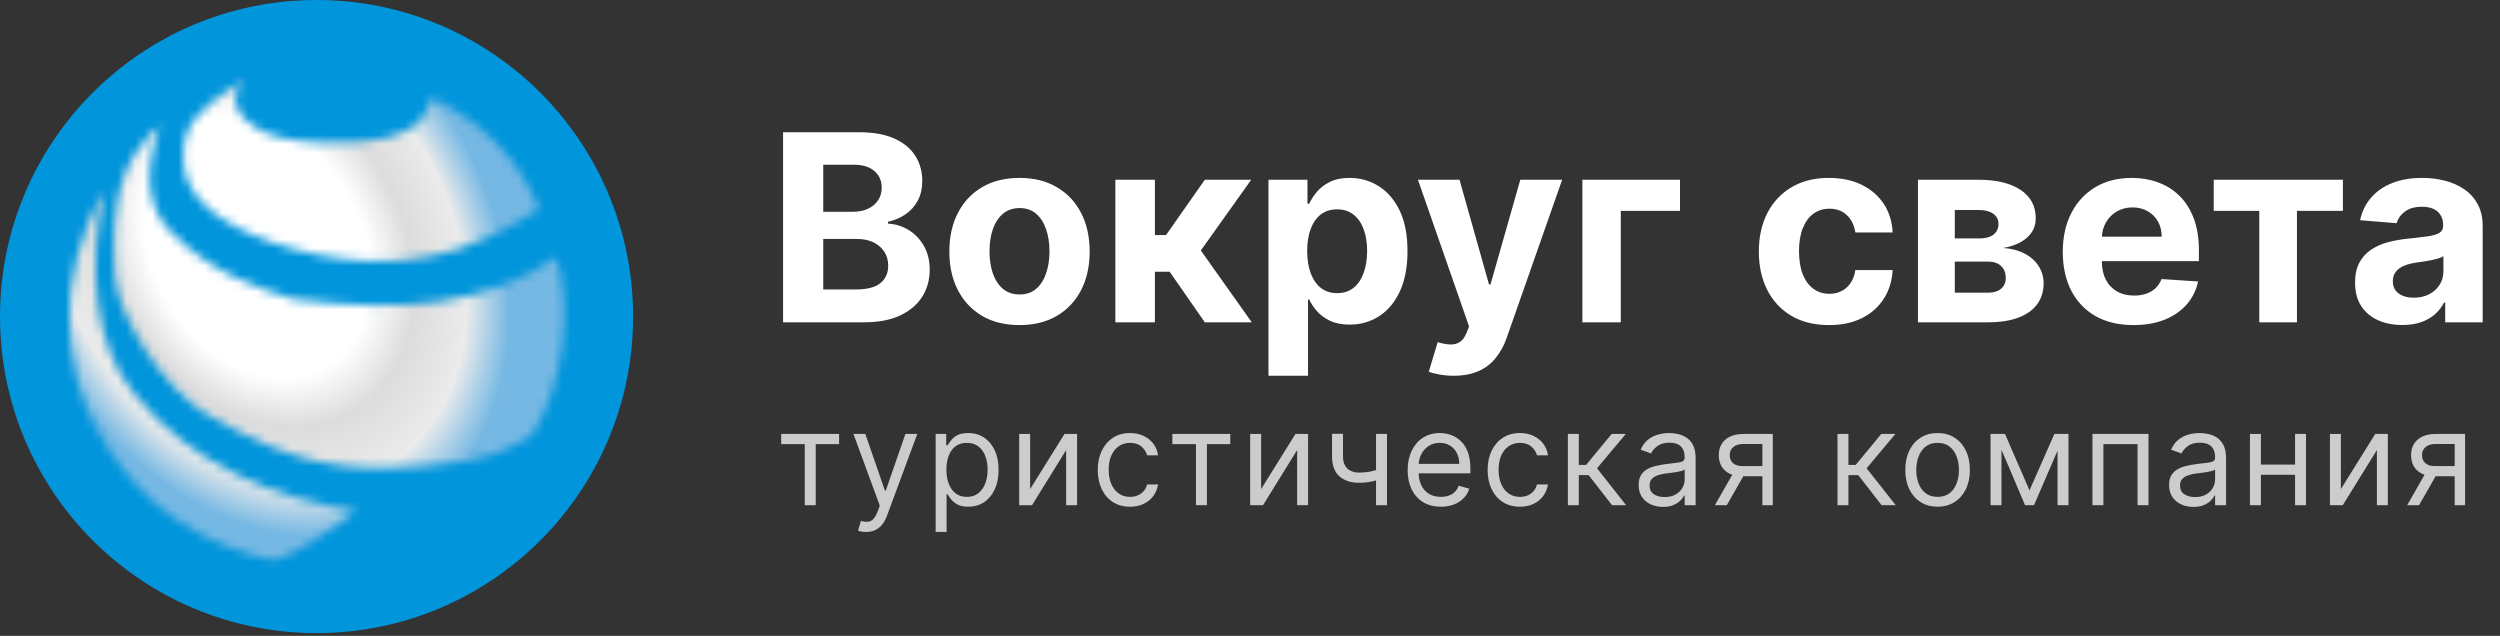 <svg width="287" height="73" viewBox="0 0 287 73" fill="none" xmlns="http://www.w3.org/2000/svg">
<rect x="0" y="0" width="287" height="73" fill="#333333" stroke="none"/>
<path d="M36.339 72.679C56.409 72.679 72.679 56.409 72.679 36.339C72.679 16.27 56.409 0 36.339 0C16.27 0 0 16.27 0 36.339C0 56.409 16.27 72.679 36.339 72.679Z" fill="#0195DB"/>
<mask id="mask0_69_13" style="mask-type:alpha" maskUnits="userSpaceOnUse" x="7" y="9" width="58" height="56">
<path d="M21.165 16.373C21.413 14.376 22.762 12.379 27.954 9.185C25.957 11.581 27.554 13.577 29.551 14.775C31.148 15.734 33.92 16.367 37.538 16.373C40.632 16.378 44.114 16.226 46.323 15.175C48.248 14.258 48.719 13.577 49.518 11.181C57.904 15.175 60.699 21.165 61.897 23.96C55.907 27.953 49.469 30.331 42.082 29.95C34.343 29.551 27.155 26.755 23.96 23.96C22.135 22.363 20.669 20.366 21.165 16.373Z" fill="#D9D9D9"/>
<path d="M10.383 47.92C7.826 42.806 5.99 31.947 11.98 21.963C9.983 30.749 10.889 39.644 15.326 45.125C22.115 53.511 31.3 57.105 40.884 58.702C38.088 60.699 33.943 63.894 31.148 64.293C24.359 62.696 15.973 59.102 10.383 47.92Z" fill="#D9D9D9"/>
<path d="M18.369 14.376C13.977 18.369 12.779 22.363 13.178 31.547C13.378 36.142 18.909 44.725 23.712 47.521C34.102 53.567 39.495 54.124 48.87 53.511C56.458 53.015 58.303 51.514 61.098 49.917C65.091 43.527 65.491 34.742 63.894 29.551C55.508 35.141 46.075 35.94 33.696 34.343C29.702 33.145 24.344 31.38 19.719 26.755C16.924 23.96 16.373 19.967 18.369 14.376Z" fill="#D9D9D9"/>
</mask>
<g mask="url(#mask0_69_13)">
<path d="M69.484 8.785H-46.323V117.404H69.484V8.785Z" fill="url(#paint0_radial_69_13)"/>
</g>
<path d="M89.897 37V15.182H98.632C100.237 15.182 101.576 15.419 102.648 15.895C103.721 16.371 104.527 17.032 105.067 17.877C105.607 18.715 105.876 19.681 105.876 20.775C105.876 21.627 105.706 22.376 105.365 23.023C105.024 23.662 104.555 24.187 103.959 24.599C103.369 25.004 102.695 25.292 101.935 25.462V25.675C102.766 25.711 103.543 25.945 104.268 26.378C104.999 26.812 105.592 27.419 106.047 28.2C106.501 28.974 106.729 29.898 106.729 30.97C106.729 32.128 106.441 33.161 105.866 34.07C105.298 34.972 104.456 35.686 103.341 36.211C102.226 36.737 100.852 37 99.218 37H89.897ZM94.509 33.228H98.27C99.556 33.228 100.493 32.983 101.082 32.493C101.672 31.996 101.967 31.336 101.967 30.512C101.967 29.908 101.821 29.375 101.53 28.914C101.239 28.452 100.823 28.09 100.283 27.827C99.751 27.564 99.115 27.433 98.377 27.433H94.509V33.228ZM94.509 24.312H97.929C98.561 24.312 99.122 24.201 99.612 23.981C100.109 23.754 100.5 23.434 100.784 23.023C101.075 22.611 101.221 22.117 101.221 21.542C101.221 20.753 100.94 20.118 100.379 19.635C99.826 19.152 99.037 18.91 98.014 18.91H94.509V24.312ZM117.039 37.319C115.384 37.319 113.953 36.968 112.745 36.265C111.545 35.554 110.618 34.567 109.965 33.303C109.311 32.032 108.985 30.558 108.985 28.882C108.985 27.192 109.311 25.714 109.965 24.45C110.618 23.179 111.545 22.192 112.745 21.488C113.953 20.778 115.384 20.423 117.039 20.423C118.693 20.423 120.121 20.778 121.321 21.488C122.529 22.192 123.459 23.179 124.112 24.45C124.766 25.714 125.093 27.192 125.093 28.882C125.093 30.558 124.766 32.032 124.112 33.303C123.459 34.567 122.529 35.554 121.321 36.265C120.121 36.968 118.693 37.319 117.039 37.319ZM117.06 33.804C117.813 33.804 118.441 33.591 118.945 33.165C119.45 32.731 119.83 32.142 120.085 31.396C120.348 30.65 120.48 29.802 120.48 28.85C120.48 27.898 120.348 27.049 120.085 26.304C119.83 25.558 119.45 24.968 118.945 24.535C118.441 24.102 117.813 23.886 117.06 23.886C116.3 23.886 115.661 24.102 115.142 24.535C114.631 24.968 114.244 25.558 113.981 26.304C113.725 27.049 113.597 27.898 113.597 28.85C113.597 29.802 113.725 30.65 113.981 31.396C114.244 32.142 114.631 32.731 115.142 33.165C115.661 33.591 116.3 33.804 117.06 33.804ZM128.044 37V20.636H132.582V26.986H133.86L138.313 20.636H143.64L137.855 28.754L143.704 37H138.313L134.276 31.194H132.582V37H128.044ZM145.622 43.136V20.636H150.096V23.385H150.298C150.497 22.944 150.785 22.497 151.161 22.042C151.545 21.581 152.042 21.197 152.653 20.892C153.271 20.579 154.038 20.423 154.954 20.423C156.147 20.423 157.248 20.736 158.257 21.361C159.265 21.979 160.071 22.912 160.675 24.162C161.279 25.405 161.58 26.964 161.58 28.839C161.58 30.665 161.286 32.206 160.696 33.463C160.114 34.713 159.318 35.661 158.31 36.307C157.308 36.947 156.186 37.266 154.943 37.266C154.063 37.266 153.313 37.12 152.695 36.829C152.085 36.538 151.584 36.172 151.193 35.732C150.803 35.285 150.504 34.834 150.298 34.379H150.16V43.136H145.622ZM150.064 28.818C150.064 29.791 150.199 30.64 150.469 31.364C150.739 32.089 151.129 32.653 151.641 33.058C152.152 33.456 152.774 33.655 153.505 33.655C154.244 33.655 154.869 33.452 155.38 33.047C155.892 32.636 156.279 32.067 156.541 31.343C156.811 30.611 156.946 29.77 156.946 28.818C156.946 27.873 156.815 27.042 156.552 26.325C156.289 25.608 155.902 25.047 155.391 24.642C154.879 24.237 154.251 24.035 153.505 24.035C152.767 24.035 152.142 24.23 151.63 24.62C151.126 25.011 150.739 25.565 150.469 26.282C150.199 27 150.064 27.845 150.064 28.818ZM166.881 43.136C166.305 43.136 165.765 43.09 165.261 42.998C164.764 42.912 164.352 42.802 164.025 42.667L165.048 39.28C165.581 39.443 166.06 39.532 166.486 39.546C166.92 39.56 167.292 39.461 167.605 39.248C167.925 39.035 168.184 38.672 168.383 38.161L168.649 37.469L162.779 20.636H167.552L170.939 32.653H171.11L174.53 20.636H179.334L172.974 38.768C172.669 39.649 172.253 40.416 171.728 41.069C171.209 41.73 170.552 42.238 169.757 42.593C168.961 42.955 168.003 43.136 166.881 43.136ZM192.864 20.636V24.205H186.067V37H181.657V20.636H192.864ZM209.968 37.319C208.292 37.319 206.85 36.964 205.643 36.254C204.443 35.537 203.519 34.542 202.873 33.271C202.234 32 201.914 30.537 201.914 28.882C201.914 27.206 202.237 25.736 202.884 24.471C203.537 23.2 204.464 22.209 205.664 21.499C206.865 20.782 208.292 20.423 209.947 20.423C211.374 20.423 212.624 20.682 213.697 21.201C214.769 21.719 215.618 22.447 216.243 23.385C216.868 24.322 217.213 25.423 217.276 26.687H212.994C212.873 25.87 212.553 25.214 212.035 24.716C211.524 24.212 210.852 23.96 210.021 23.96C209.318 23.96 208.704 24.152 208.178 24.535C207.66 24.912 207.255 25.462 206.964 26.187C206.673 26.911 206.527 27.788 206.527 28.818C206.527 29.862 206.669 30.75 206.953 31.481C207.244 32.213 207.653 32.77 208.178 33.154C208.704 33.537 209.318 33.729 210.021 33.729C210.54 33.729 211.005 33.623 211.417 33.41C211.836 33.197 212.181 32.888 212.45 32.483C212.727 32.071 212.909 31.577 212.994 31.002H217.276C217.205 32.252 216.865 33.353 216.254 34.304C215.65 35.249 214.816 35.988 213.75 36.52C212.685 37.053 211.424 37.319 209.968 37.319ZM220.182 37V20.636H227.16C229.177 20.636 230.772 21.02 231.944 21.787C233.115 22.554 233.701 23.644 233.701 25.057C233.701 25.945 233.371 26.684 232.711 27.273C232.05 27.863 231.134 28.261 229.962 28.466C230.942 28.537 231.777 28.761 232.466 29.138C233.162 29.507 233.691 29.986 234.053 30.576C234.422 31.165 234.607 31.819 234.607 32.536C234.607 33.466 234.358 34.265 233.861 34.933C233.371 35.601 232.65 36.112 231.699 36.467C230.754 36.822 229.6 37 228.236 37H220.182ZM224.412 33.601H228.236C228.868 33.601 229.362 33.452 229.717 33.154C230.079 32.849 230.26 32.433 230.26 31.907C230.26 31.325 230.079 30.867 229.717 30.533C229.362 30.199 228.868 30.032 228.236 30.032H224.412V33.601ZM224.412 27.369H227.256C227.711 27.369 228.098 27.305 228.417 27.177C228.744 27.042 228.993 26.851 229.163 26.602C229.341 26.354 229.429 26.059 229.429 25.718C229.429 25.214 229.227 24.819 228.822 24.535C228.417 24.251 227.863 24.109 227.16 24.109H224.412V27.369ZM244.925 37.319C243.241 37.319 241.793 36.978 240.578 36.297C239.371 35.608 238.44 34.635 237.787 33.378C237.134 32.113 236.807 30.618 236.807 28.893C236.807 27.209 237.134 25.732 237.787 24.461C238.44 23.189 239.36 22.199 240.546 21.488C241.739 20.778 243.138 20.423 244.744 20.423C245.823 20.423 246.828 20.597 247.759 20.945C248.696 21.286 249.513 21.801 250.209 22.49C250.912 23.179 251.459 24.045 251.849 25.089C252.24 26.126 252.435 27.341 252.435 28.733V29.979H238.618V27.167H248.163C248.163 26.513 248.021 25.934 247.737 25.43C247.453 24.926 247.059 24.532 246.555 24.248C246.058 23.956 245.479 23.811 244.818 23.811C244.129 23.811 243.518 23.971 242.986 24.29C242.46 24.603 242.048 25.025 241.75 25.558C241.452 26.084 241.299 26.669 241.292 27.316V29.99C241.292 30.799 241.441 31.499 241.739 32.089C242.045 32.678 242.474 33.133 243.028 33.452C243.582 33.772 244.239 33.932 244.999 33.932C245.504 33.932 245.965 33.861 246.384 33.719C246.803 33.577 247.162 33.363 247.46 33.079C247.759 32.795 247.986 32.447 248.142 32.035L252.339 32.312C252.126 33.321 251.69 34.202 251.029 34.954C250.376 35.7 249.531 36.282 248.494 36.702C247.464 37.113 246.274 37.319 244.925 37.319ZM254.135 24.205V20.636H268.964V24.205H263.691V37H259.365V24.205H254.135ZM275.796 37.309C274.752 37.309 273.821 37.128 273.004 36.765C272.188 36.396 271.541 35.853 271.066 35.136C270.597 34.411 270.362 33.509 270.362 32.429C270.362 31.52 270.529 30.757 270.863 30.139C271.197 29.521 271.651 29.024 272.227 28.648C272.802 28.271 273.455 27.987 274.187 27.795C274.926 27.604 275.7 27.469 276.509 27.39C277.461 27.291 278.228 27.199 278.811 27.113C279.393 27.021 279.816 26.886 280.078 26.709C280.341 26.531 280.472 26.268 280.472 25.92V25.856C280.472 25.182 280.259 24.66 279.833 24.29C279.414 23.921 278.818 23.736 278.044 23.736C277.227 23.736 276.577 23.917 276.094 24.28C275.611 24.635 275.291 25.082 275.135 25.622L270.938 25.281C271.151 24.287 271.57 23.427 272.195 22.703C272.82 21.971 273.626 21.41 274.613 21.02C275.607 20.622 276.758 20.423 278.065 20.423C278.974 20.423 279.844 20.53 280.675 20.743C281.513 20.956 282.255 21.286 282.901 21.733C283.555 22.181 284.07 22.756 284.446 23.459C284.823 24.155 285.011 24.99 285.011 25.963V37H280.707V34.731H280.579C280.316 35.242 279.965 35.693 279.524 36.084C279.084 36.467 278.555 36.769 277.937 36.989C277.319 37.202 276.605 37.309 275.796 37.309ZM277.095 34.177C277.763 34.177 278.352 34.045 278.864 33.782C279.375 33.513 279.776 33.15 280.068 32.696C280.359 32.241 280.504 31.726 280.504 31.151V29.415C280.362 29.507 280.167 29.592 279.919 29.67C279.677 29.741 279.404 29.809 279.098 29.873C278.793 29.93 278.487 29.983 278.182 30.032C277.877 30.075 277.6 30.114 277.351 30.15C276.818 30.228 276.353 30.352 275.955 30.523C275.558 30.693 275.249 30.924 275.029 31.215C274.808 31.499 274.698 31.854 274.698 32.28C274.698 32.898 274.922 33.37 275.369 33.697C275.824 34.017 276.399 34.177 277.095 34.177Z" fill="white"/>
<path d="M89.682 50.99V49.818H96.329V50.99H93.645V58H92.388V50.99H89.682ZM99.423 61.068C99.21 61.068 99.02 61.05 98.853 61.015C98.686 60.983 98.571 60.951 98.507 60.919L98.826 59.811C99.132 59.889 99.402 59.918 99.636 59.896C99.87 59.875 100.078 59.77 100.259 59.582C100.444 59.397 100.613 59.097 100.765 58.682L101 58.043L97.974 49.818H99.338L101.596 56.338H101.681L103.94 49.818H105.304L101.831 59.193C101.674 59.616 101.481 59.966 101.25 60.242C101.019 60.523 100.751 60.731 100.446 60.866C100.144 61.001 99.803 61.068 99.423 61.068ZM107.413 61.068V49.818H108.627V51.118H108.777C108.869 50.976 108.997 50.795 109.16 50.575C109.327 50.351 109.565 50.152 109.874 49.978C110.186 49.8 110.609 49.712 111.142 49.712C111.83 49.712 112.438 49.884 112.963 50.228C113.489 50.573 113.899 51.061 114.194 51.693C114.489 52.325 114.636 53.071 114.636 53.93C114.636 54.797 114.489 55.548 114.194 56.184C113.899 56.816 113.491 57.306 112.969 57.654C112.447 57.998 111.845 58.17 111.163 58.17C110.637 58.17 110.216 58.084 109.9 57.909C109.584 57.732 109.341 57.531 109.171 57.307C109 57.08 108.869 56.892 108.777 56.743H108.67V61.068H107.413ZM108.649 53.909C108.649 54.527 108.739 55.072 108.92 55.544C109.101 56.013 109.366 56.381 109.714 56.647C110.062 56.91 110.488 57.041 110.992 57.041C111.518 57.041 111.957 56.903 112.308 56.626C112.663 56.345 112.93 55.969 113.107 55.496C113.288 55.021 113.379 54.492 113.379 53.909C113.379 53.334 113.29 52.815 113.112 52.354C112.938 51.889 112.674 51.521 112.319 51.251C111.967 50.978 111.525 50.841 110.992 50.841C110.481 50.841 110.051 50.971 109.703 51.23C109.355 51.485 109.093 51.844 108.915 52.306C108.737 52.764 108.649 53.298 108.649 53.909ZM118.261 56.146L122.202 49.818H123.651V58H122.394V51.672L118.474 58H117.003V49.818H118.261V56.146ZM129.728 58.17C128.961 58.17 128.3 57.989 127.746 57.627C127.192 57.265 126.766 56.766 126.468 56.13C126.169 55.495 126.02 54.769 126.02 53.952C126.02 53.121 126.173 52.387 126.478 51.752C126.787 51.113 127.217 50.614 127.767 50.255C128.321 49.893 128.968 49.712 129.706 49.712C130.282 49.712 130.8 49.818 131.262 50.031C131.723 50.244 132.101 50.543 132.396 50.926C132.691 51.31 132.874 51.757 132.945 52.269H131.688C131.592 51.896 131.379 51.565 131.049 51.278C130.722 50.986 130.282 50.841 129.728 50.841C129.237 50.841 128.808 50.969 128.438 51.224C128.073 51.477 127.787 51.834 127.581 52.295C127.378 52.753 127.277 53.291 127.277 53.909C127.277 54.541 127.377 55.092 127.576 55.56C127.778 56.029 128.062 56.393 128.428 56.652C128.797 56.912 129.23 57.041 129.728 57.041C130.054 57.041 130.351 56.984 130.617 56.871C130.883 56.757 131.109 56.594 131.294 56.381C131.478 56.168 131.61 55.912 131.688 55.614H132.945C132.874 56.097 132.698 56.532 132.418 56.919C132.141 57.302 131.773 57.608 131.315 57.835C130.86 58.059 130.331 58.17 129.728 58.17ZM134.588 50.99V49.818H141.236V50.99H138.551V58H137.294V50.99H134.588ZM144.777 56.146L148.718 49.818H150.167V58H148.91V51.672L144.99 58H143.52V49.818H144.777V56.146ZM159.227 49.818V58H157.969V49.818H159.227ZM158.736 53.717V54.889C158.452 54.996 158.17 55.09 157.89 55.172C157.609 55.25 157.314 55.312 157.005 55.358C156.696 55.401 156.357 55.422 155.988 55.422C155.061 55.422 154.317 55.172 153.756 54.671C153.198 54.17 152.92 53.419 152.92 52.418V49.797H154.177V52.418C154.177 52.837 154.257 53.181 154.417 53.451C154.576 53.721 154.793 53.922 155.066 54.053C155.34 54.184 155.647 54.25 155.988 54.25C156.521 54.25 157.002 54.202 157.431 54.106C157.865 54.007 158.3 53.877 158.736 53.717ZM165.413 58.17C164.625 58.17 163.945 57.996 163.373 57.648C162.805 57.297 162.367 56.807 162.058 56.178C161.752 55.546 161.599 54.811 161.599 53.973C161.599 53.135 161.752 52.396 162.058 51.757C162.367 51.114 162.796 50.614 163.347 50.255C163.901 49.893 164.547 49.712 165.286 49.712C165.712 49.712 166.132 49.783 166.548 49.925C166.963 50.067 167.342 50.298 167.683 50.617C168.023 50.933 168.295 51.352 168.498 51.874C168.7 52.396 168.801 53.039 168.801 53.803V54.335H162.494V53.249H167.523C167.523 52.787 167.43 52.375 167.246 52.013C167.065 51.651 166.805 51.365 166.468 51.155C166.134 50.946 165.74 50.841 165.286 50.841C164.785 50.841 164.352 50.965 163.986 51.214C163.624 51.459 163.345 51.778 163.15 52.173C162.954 52.567 162.857 52.989 162.857 53.44V54.165C162.857 54.783 162.963 55.306 163.176 55.736C163.393 56.162 163.693 56.487 164.076 56.711C164.46 56.931 164.906 57.041 165.413 57.041C165.744 57.041 166.042 56.995 166.308 56.903C166.578 56.807 166.811 56.665 167.006 56.477C167.201 56.285 167.352 56.047 167.459 55.763L168.673 56.104C168.545 56.516 168.331 56.878 168.029 57.19C167.727 57.499 167.354 57.741 166.91 57.915C166.466 58.085 165.967 58.17 165.413 58.17ZM174.487 58.17C173.72 58.17 173.06 57.989 172.506 57.627C171.952 57.265 171.526 56.766 171.227 56.13C170.929 55.495 170.78 54.769 170.78 53.952C170.78 53.121 170.933 52.387 171.238 51.752C171.547 51.113 171.977 50.614 172.527 50.255C173.081 49.893 173.727 49.712 174.466 49.712C175.041 49.712 175.56 49.818 176.021 50.031C176.483 50.244 176.861 50.543 177.156 50.926C177.451 51.31 177.634 51.757 177.705 52.269H176.448C176.352 51.896 176.139 51.565 175.808 51.278C175.482 50.986 175.041 50.841 174.487 50.841C173.997 50.841 173.568 50.969 173.198 51.224C172.832 51.477 172.547 51.834 172.341 52.295C172.138 52.753 172.037 53.291 172.037 53.909C172.037 54.541 172.136 55.092 172.335 55.56C172.538 56.029 172.822 56.393 173.188 56.652C173.557 56.912 173.99 57.041 174.487 57.041C174.814 57.041 175.111 56.984 175.377 56.871C175.643 56.757 175.869 56.594 176.053 56.381C176.238 56.168 176.369 55.912 176.448 55.614H177.705C177.634 56.097 177.458 56.532 177.177 56.919C176.9 57.302 176.533 57.608 176.075 57.835C175.62 58.059 175.091 58.17 174.487 58.17ZM179.992 58V49.818H181.249V53.376H182.08L185.021 49.818H186.64L183.338 53.76L186.683 58H185.063L182.379 54.548H181.249V58H179.992ZM190.907 58.192C190.388 58.192 189.918 58.094 189.495 57.899C189.073 57.7 188.737 57.414 188.488 57.041C188.24 56.665 188.115 56.21 188.115 55.678C188.115 55.209 188.208 54.829 188.392 54.538C188.577 54.243 188.824 54.012 189.133 53.845C189.442 53.678 189.783 53.554 190.156 53.472C190.532 53.387 190.91 53.32 191.29 53.27C191.787 53.206 192.19 53.158 192.499 53.126C192.812 53.091 193.039 53.032 193.181 52.95C193.327 52.869 193.4 52.727 193.4 52.524V52.481C193.4 51.956 193.256 51.548 192.968 51.256C192.684 50.965 192.253 50.82 191.674 50.82C191.074 50.82 190.603 50.951 190.262 51.214C189.921 51.477 189.682 51.757 189.543 52.055L188.35 51.629C188.563 51.132 188.847 50.745 189.202 50.468C189.561 50.188 189.951 49.992 190.374 49.882C190.8 49.769 191.219 49.712 191.631 49.712C191.894 49.712 192.196 49.744 192.537 49.807C192.881 49.868 193.213 49.994 193.533 50.186C193.856 50.377 194.124 50.667 194.337 51.054C194.55 51.441 194.657 51.959 194.657 52.609V58H193.4V56.892H193.336C193.25 57.07 193.108 57.26 192.91 57.462C192.711 57.664 192.446 57.837 192.116 57.979C191.786 58.121 191.383 58.192 190.907 58.192ZM191.098 57.062C191.596 57.062 192.015 56.965 192.356 56.77C192.7 56.574 192.959 56.322 193.133 56.013C193.311 55.704 193.4 55.379 193.4 55.038V53.888C193.346 53.952 193.229 54.01 193.048 54.064C192.87 54.113 192.664 54.158 192.43 54.197C192.199 54.232 191.974 54.264 191.754 54.293C191.537 54.318 191.361 54.339 191.226 54.356C190.9 54.399 190.594 54.468 190.31 54.564C190.03 54.657 189.802 54.797 189.628 54.985C189.458 55.17 189.373 55.422 189.373 55.742C189.373 56.178 189.534 56.508 189.857 56.732C190.184 56.952 190.598 57.062 191.098 57.062ZM202.323 58V50.969H200.15C199.66 50.969 199.274 51.082 198.994 51.31C198.713 51.537 198.573 51.849 198.573 52.247C198.573 52.638 198.699 52.945 198.951 53.169C199.207 53.392 199.557 53.504 200.001 53.504H202.643V54.676H200.001C199.447 54.676 198.969 54.578 198.568 54.383C198.166 54.188 197.857 53.909 197.641 53.547C197.424 53.181 197.316 52.748 197.316 52.247C197.316 51.743 197.43 51.31 197.657 50.947C197.884 50.585 198.209 50.306 198.632 50.111C199.058 49.916 199.564 49.818 200.15 49.818H203.516V58H202.323ZM196.868 58L199.191 53.93H200.555L198.232 58H196.868ZM210.943 58V49.818H212.2V53.376H213.031L215.971 49.818H217.59L214.288 53.76L217.633 58H216.014L213.329 54.548H212.2V58H210.943ZM222.436 58.17C221.698 58.17 221.05 57.995 220.492 57.643C219.938 57.291 219.505 56.8 219.192 56.168C218.883 55.535 218.729 54.797 218.729 53.952C218.729 53.099 218.883 52.355 219.192 51.72C219.505 51.084 219.938 50.591 220.492 50.239C221.05 49.887 221.698 49.712 222.436 49.712C223.175 49.712 223.821 49.887 224.375 50.239C224.933 50.591 225.366 51.084 225.675 51.72C225.987 52.355 226.144 53.099 226.144 53.952C226.144 54.797 225.987 55.535 225.675 56.168C225.366 56.8 224.933 57.291 224.375 57.643C223.821 57.995 223.175 58.17 222.436 58.17ZM222.436 57.041C222.997 57.041 223.459 56.897 223.821 56.61C224.184 56.322 224.452 55.944 224.626 55.475C224.8 55.006 224.887 54.499 224.887 53.952C224.887 53.405 224.8 52.895 224.626 52.423C224.452 51.951 224.184 51.569 223.821 51.278C223.459 50.986 222.997 50.841 222.436 50.841C221.875 50.841 221.414 50.986 221.051 51.278C220.689 51.569 220.421 51.951 220.247 52.423C220.073 52.895 219.986 53.405 219.986 53.952C219.986 54.499 220.073 55.006 220.247 55.475C220.421 55.944 220.689 56.322 221.051 56.61C221.414 56.897 221.875 57.041 222.436 57.041ZM232.987 56.295L235.842 49.818H237.035L233.498 58H232.476L229.003 49.818H230.175L232.987 56.295ZM229.77 49.818V58H228.513V49.818H229.77ZM236.204 58V49.818H237.462V58H236.204ZM240.213 58V49.818H246.647V58H245.39V50.99H241.47V58H240.213ZM251.801 58.192C251.282 58.192 250.812 58.094 250.389 57.899C249.967 57.7 249.631 57.414 249.382 57.041C249.134 56.665 249.01 56.21 249.01 55.678C249.01 55.209 249.102 54.829 249.287 54.538C249.471 54.243 249.718 54.012 250.027 53.845C250.336 53.678 250.677 53.554 251.05 53.472C251.426 53.387 251.804 53.32 252.184 53.27C252.682 53.206 253.085 53.158 253.394 53.126C253.706 53.091 253.933 53.032 254.075 52.95C254.221 52.869 254.294 52.727 254.294 52.524V52.481C254.294 51.956 254.15 51.548 253.862 51.256C253.578 50.965 253.147 50.82 252.568 50.82C251.968 50.82 251.497 50.951 251.156 51.214C250.815 51.477 250.576 51.757 250.437 52.055L249.244 51.629C249.457 51.132 249.741 50.745 250.096 50.468C250.455 50.188 250.846 49.992 251.268 49.882C251.694 49.769 252.113 49.712 252.525 49.712C252.788 49.712 253.09 49.744 253.431 49.807C253.775 49.868 254.107 49.994 254.427 50.186C254.75 50.377 255.018 50.667 255.231 51.054C255.444 51.441 255.551 51.959 255.551 52.609V58H254.294V56.892H254.23C254.145 57.07 254.003 57.26 253.804 57.462C253.605 57.664 253.34 57.837 253.01 57.979C252.68 58.121 252.277 58.192 251.801 58.192ZM251.993 57.062C252.49 57.062 252.909 56.965 253.25 56.77C253.594 56.574 253.853 56.322 254.027 56.013C254.205 55.704 254.294 55.379 254.294 55.038V53.888C254.24 53.952 254.123 54.01 253.942 54.064C253.765 54.113 253.559 54.158 253.324 54.197C253.093 54.232 252.868 54.264 252.648 54.293C252.431 54.318 252.255 54.339 252.12 54.356C251.794 54.399 251.488 54.468 251.204 54.564C250.924 54.657 250.696 54.797 250.522 54.985C250.352 55.17 250.267 55.422 250.267 55.742C250.267 56.178 250.428 56.508 250.751 56.732C251.078 56.952 251.492 57.062 251.993 57.062ZM263.771 53.334V54.506H259.254V53.334H263.771ZM259.552 49.818V58H258.295V49.818H259.552ZM264.73 49.818V58H263.473V49.818H264.73ZM268.733 56.146L272.675 49.818H274.123V58H272.866V51.672L268.946 58H267.476V49.818H268.733V56.146ZM281.798 58V50.969H279.625C279.134 50.969 278.749 51.082 278.469 51.31C278.188 51.537 278.048 51.849 278.048 52.247C278.048 52.638 278.174 52.945 278.426 53.169C278.682 53.392 279.031 53.504 279.475 53.504H282.117V54.676H279.475C278.921 54.676 278.444 54.578 278.043 54.383C277.641 54.188 277.332 53.909 277.116 53.547C276.899 53.181 276.791 52.748 276.791 52.247C276.791 51.743 276.904 51.31 277.132 50.947C277.359 50.585 277.684 50.306 278.106 50.111C278.533 49.916 279.039 49.818 279.625 49.818H282.991V58H281.798ZM276.343 58L278.666 53.93H280.029L277.707 58H276.343Z" fill="#CCCCCC"/>
<defs>
<radialGradient id="paint0_radial_69_13" cx="0" cy="0" r="1" gradientUnits="userSpaceOnUse" gradientTransform="translate(29.551 28.352) rotate(-29.638) scale(26.648 35.132)">
<stop stop-color="white"/>
<stop offset="0.45" stop-color="white"/>
<stop offset="0.623" stop-color="#DCDCDC"/>
<stop offset="0.828" stop-color="#EBEBEB"/>
<stop offset="1" stop-color="#75B8E3"/>
</radialGradient>
</defs>
</svg>
